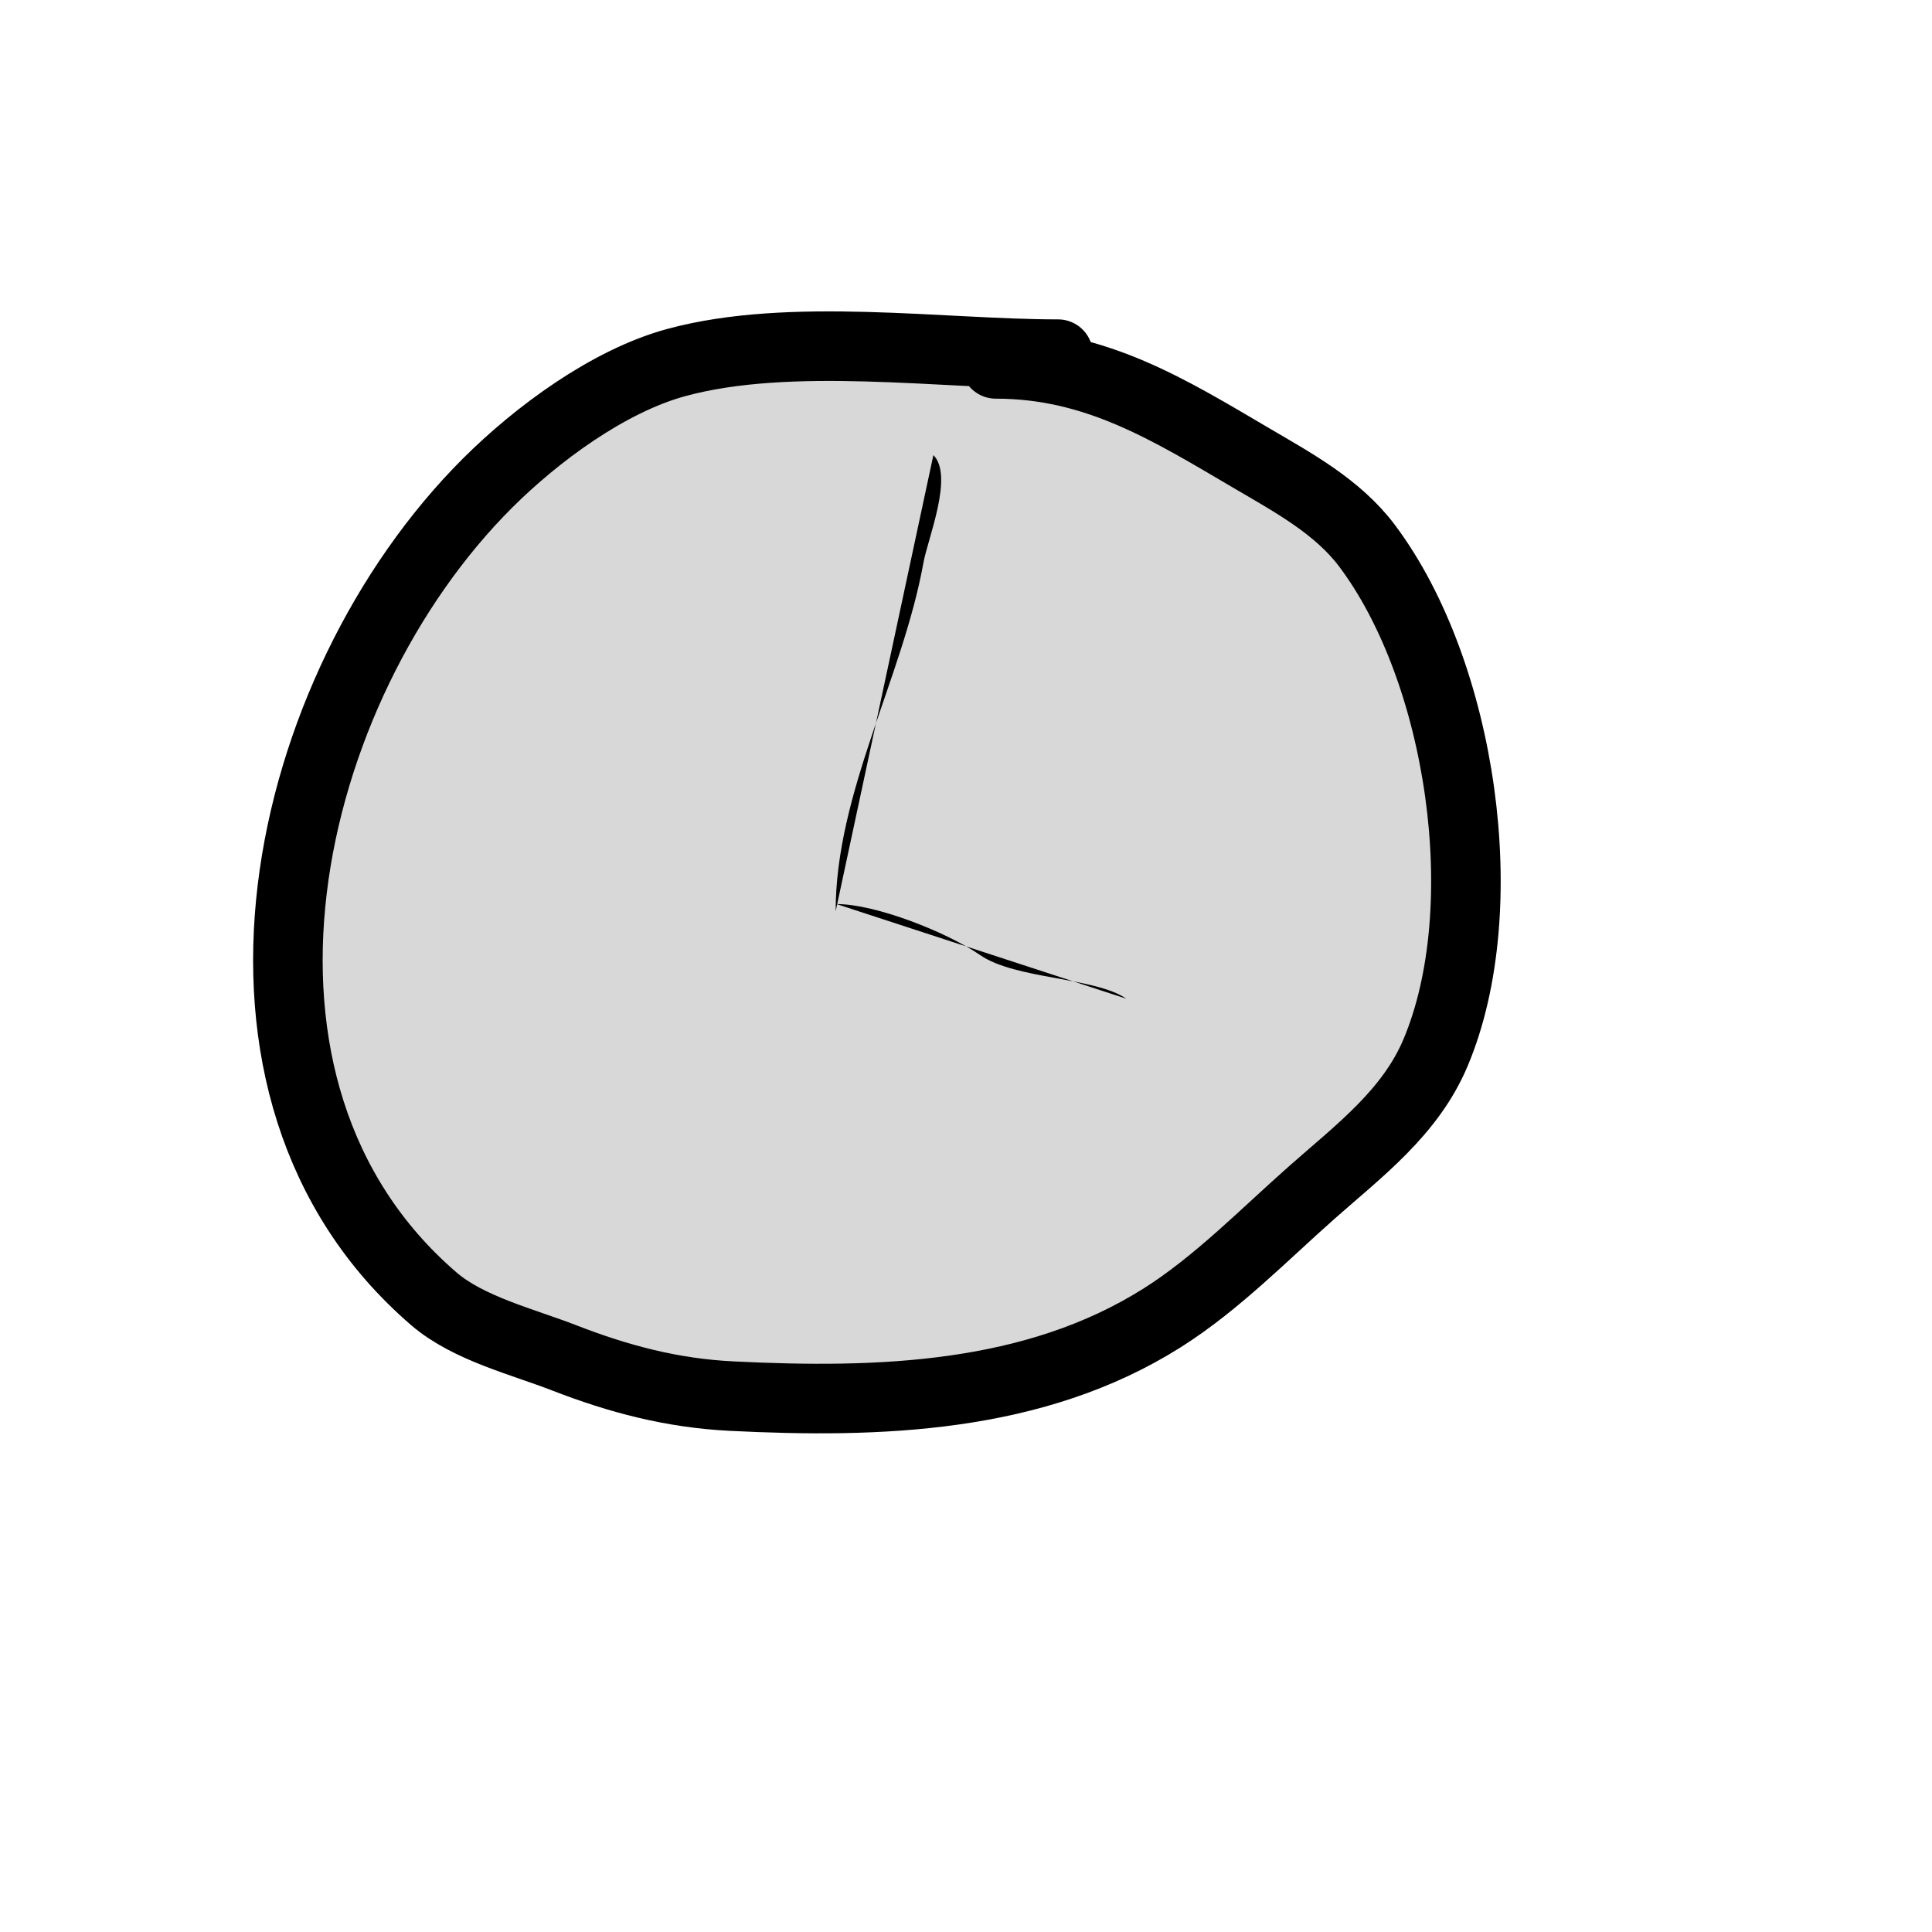<?xml version="1.0" encoding="utf-8"?>
<svg viewBox="0 0 500 500" xmlns="http://www.w3.org/2000/svg">
  <path d="M 273.831 91.657 C 243.736 91.657 204.638 85.789 175.042 93.818 C 157.413 98.601 138.767 112.449 126.133 125.068 C 73.101 178.037 49.095 281.792 112.314 336.159 C 121.211 343.81 135.358 347.269 146.035 351.419 C 160.196 356.924 173.997 360.549 189.297 361.312 C 227.361 363.209 267.63 362.009 300.807 341.038 C 314.907 332.126 327.16 319.513 339.606 308.519 C 351.801 297.747 364.986 287.889 371.494 272.484 C 387.294 235.086 378.308 173.908 353.799 141.253 C 346.2 131.129 334.687 124.915 324.007 118.639 C 302.539 106.024 283.649 94.173 257.699 94.173" style="stroke: rgb(0, 0, 0); fill: rgb(216, 216, 216); stroke-width: 18px; stroke-miterlimit: 8; stroke-linecap: round;"/>
  <path d="M 216.263 235.856 C 216.263 205.055 233.617 175.461 239.004 145.54 C 240.101 139.449 246.88 123.1 241.559 117.78" style="stroke-width: 22px; stroke-linecap: round;"/>
  <path d="M 216.481 233.968 C 226.681 233.968 245.062 241.255 253.662 247.175 C 262.84 253.493 283.325 252.846 291.495 258.464" style="stroke-width: 24px; stroke-linecap: round;"/>
</svg>